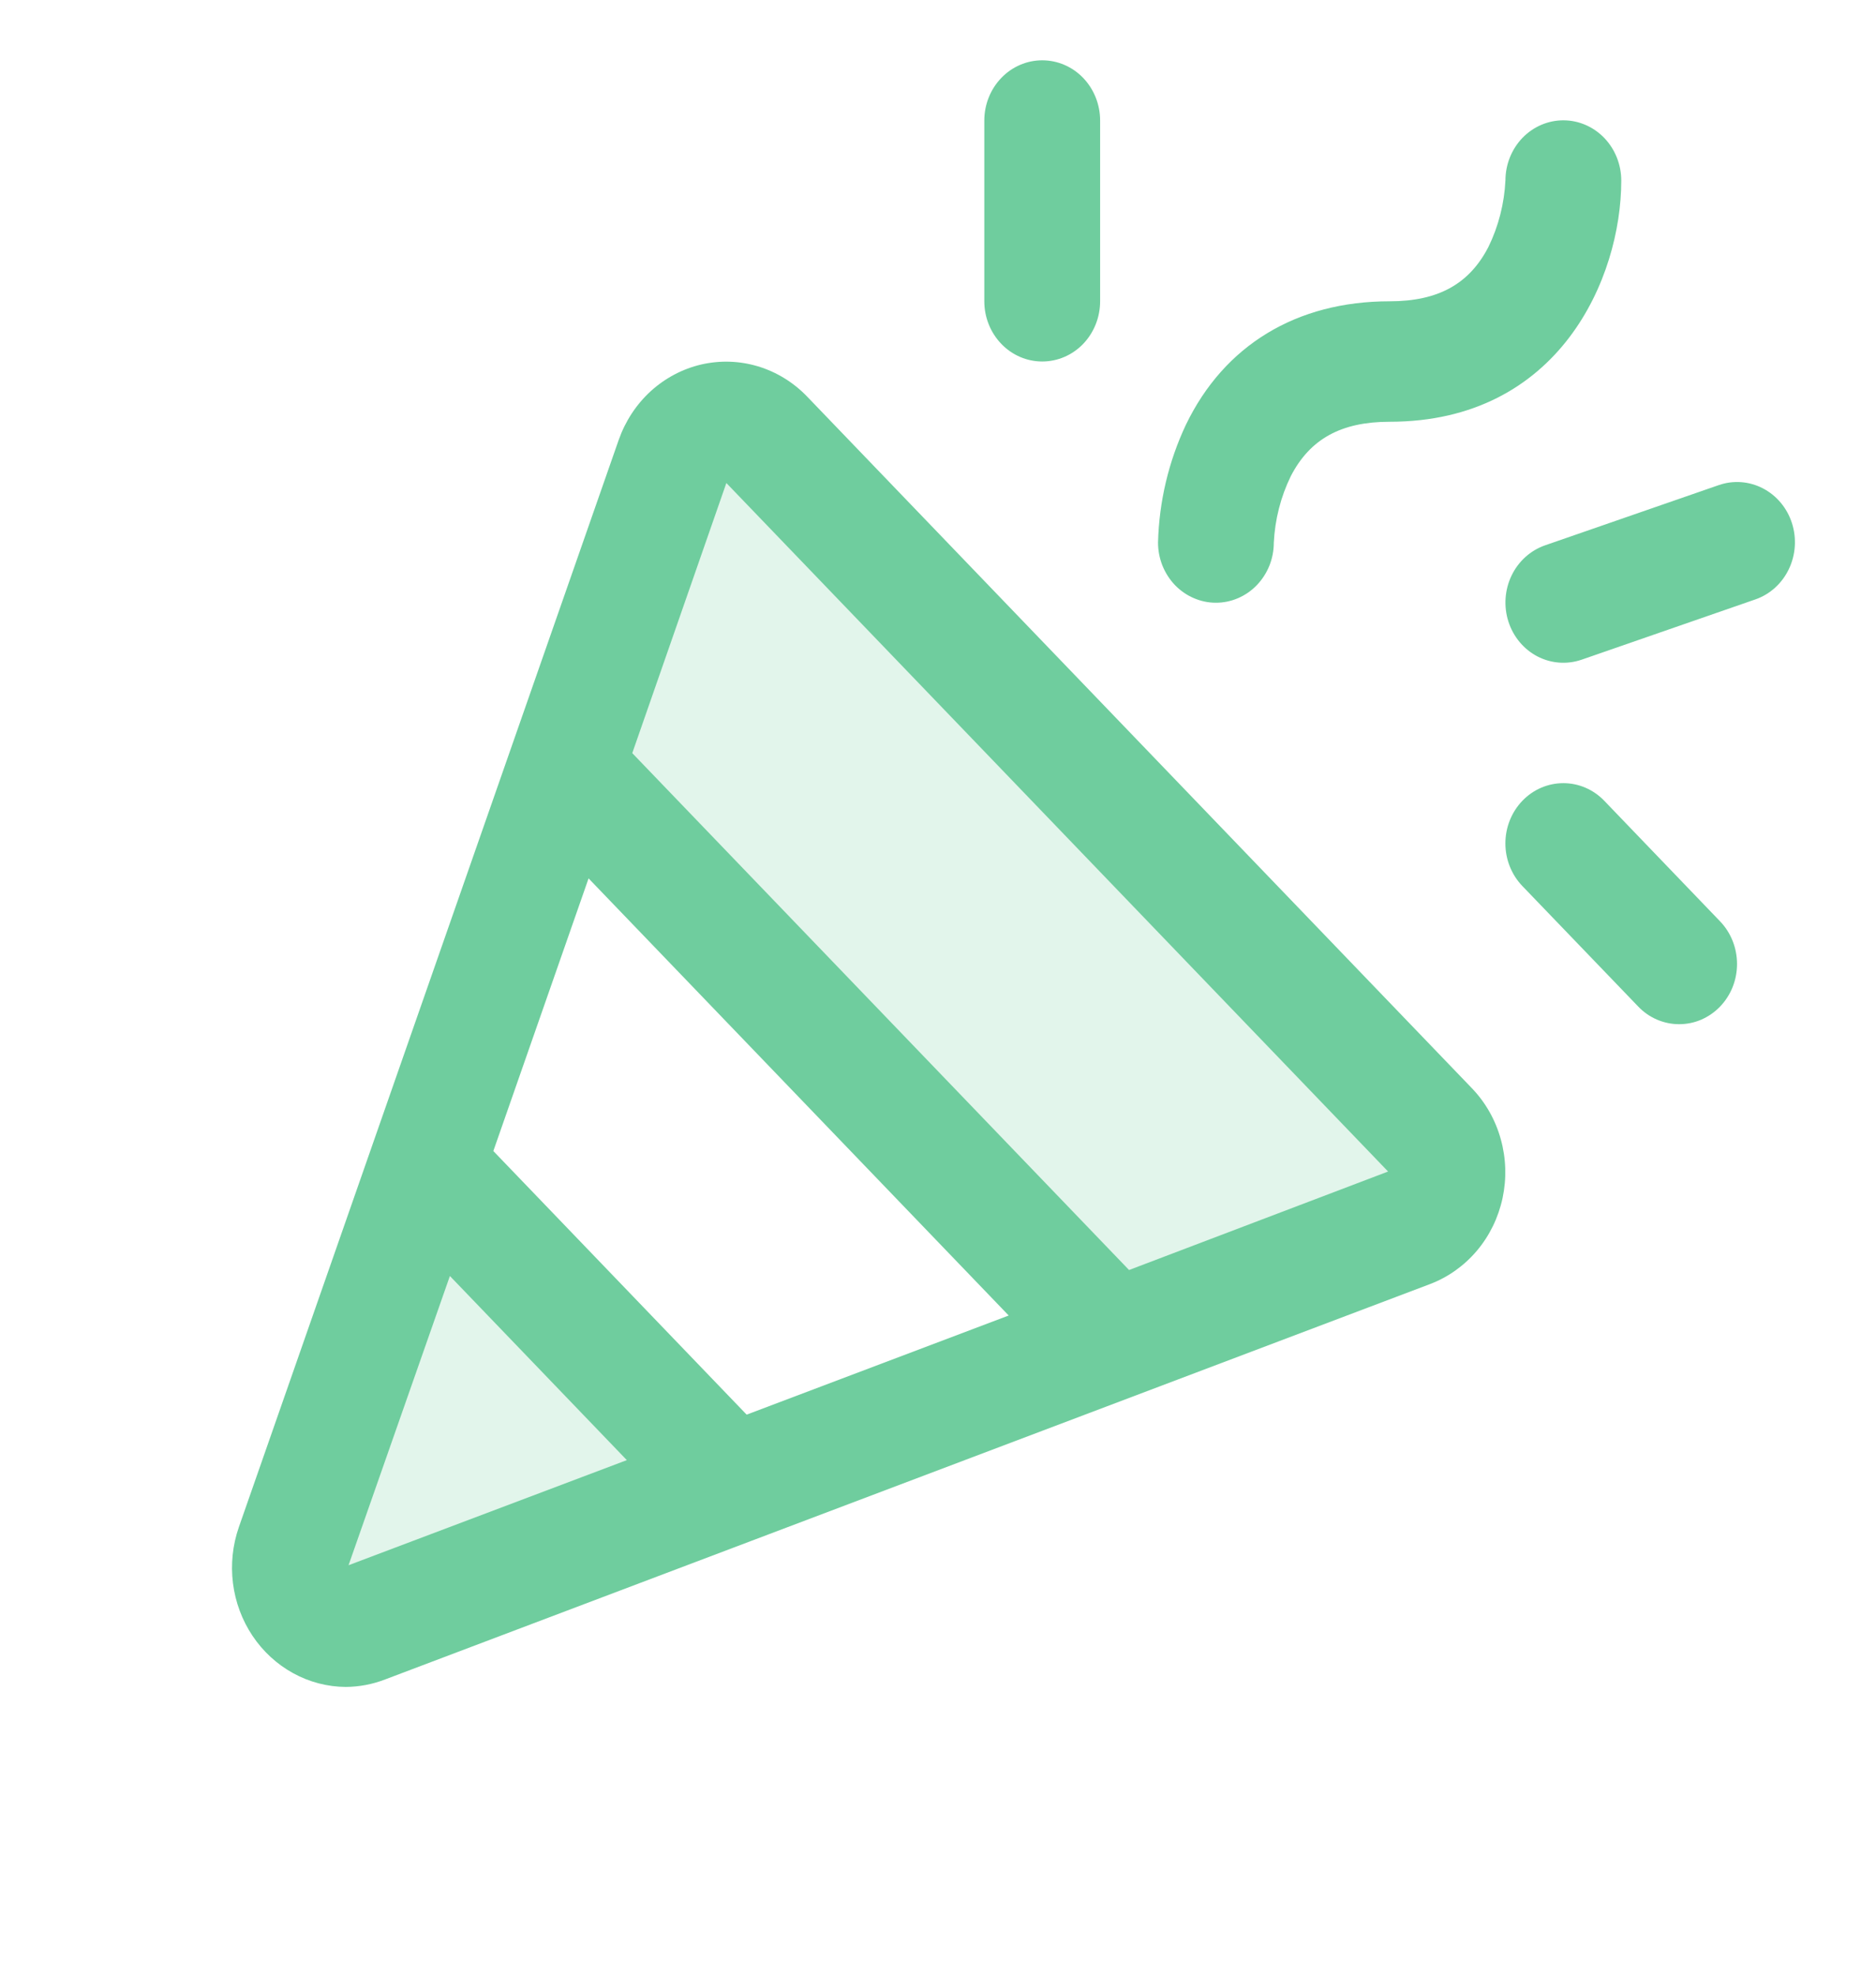 <svg width="38" height="40" viewBox="0 0 38 40" fill="none" xmlns="http://www.w3.org/2000/svg">
<g id="Confetti">
<path id="Vector" opacity="0.2" d="M8.634 23.615L14.824 30.053L7.401 32.858C7.197 32.936 6.975 32.952 6.762 32.903C6.549 32.855 6.354 32.744 6.2 32.583C6.046 32.423 5.939 32.22 5.892 31.998C5.845 31.777 5.86 31.546 5.935 31.334L8.634 23.615ZM28.986 22.896L15.516 8.887C15.38 8.746 15.212 8.642 15.028 8.586C14.844 8.531 14.649 8.524 14.461 8.567C14.273 8.611 14.1 8.702 13.955 8.834C13.811 8.966 13.701 9.134 13.635 9.321L11.451 15.573L22.566 27.133L28.577 24.861C28.759 24.793 28.921 24.677 29.048 24.526C29.175 24.375 29.263 24.192 29.304 23.996C29.345 23.8 29.337 23.596 29.281 23.403C29.226 23.211 29.124 23.036 28.986 22.896Z" fill="#6FCD9E"/>
<path id="Vector_2" d="M16.345 8.025C16.07 7.74 15.729 7.531 15.356 7.418C14.982 7.305 14.587 7.292 14.207 7.379C13.828 7.467 13.475 7.653 13.182 7.919C12.89 8.186 12.667 8.525 12.533 8.905L4.838 30.919C4.712 31.282 4.671 31.671 4.719 32.054C4.767 32.437 4.903 32.802 5.115 33.119C5.327 33.436 5.609 33.695 5.937 33.875C6.265 34.056 6.631 34.151 7.002 34.154C7.275 34.152 7.546 34.101 7.802 34.002L28.968 25.997C29.333 25.858 29.659 25.626 29.916 25.322C30.173 25.018 30.351 24.651 30.436 24.256C30.52 23.861 30.508 23.451 30.399 23.062C30.291 22.673 30.09 22.319 29.815 22.033L16.345 8.025ZM15.124 28.641L9.993 23.304L11.922 17.784L20.432 26.634L15.124 28.641ZM7.06 31.69L9.113 25.834L12.697 29.562L7.06 31.69ZM22.87 25.713L12.807 15.248L14.713 9.779L28.117 23.719L22.87 25.713ZM23.457 10.979C23.479 10.154 23.671 9.344 24.02 8.603C24.797 6.989 26.263 6.1 28.148 6.1C29.131 6.1 29.761 5.751 30.149 5C30.354 4.581 30.471 4.121 30.494 3.651C30.495 3.328 30.62 3.018 30.84 2.79C31.061 2.562 31.36 2.435 31.671 2.436C31.982 2.437 32.28 2.567 32.499 2.796C32.718 3.026 32.841 3.337 32.84 3.66C32.84 5.621 31.59 8.539 28.148 8.539C27.166 8.539 26.535 8.888 26.147 9.639C25.942 10.058 25.825 10.518 25.802 10.988C25.802 11.148 25.771 11.307 25.712 11.454C25.652 11.602 25.565 11.736 25.456 11.849C25.347 11.962 25.217 12.051 25.074 12.112C24.932 12.173 24.779 12.204 24.625 12.203C24.471 12.203 24.319 12.17 24.177 12.108C24.035 12.047 23.906 11.956 23.797 11.843C23.689 11.729 23.603 11.594 23.544 11.446C23.486 11.298 23.456 11.139 23.457 10.979ZM19.938 6.1V2.44C19.938 2.117 20.062 1.807 20.282 1.578C20.502 1.349 20.8 1.221 21.111 1.221C21.422 1.221 21.721 1.349 21.941 1.578C22.16 1.807 22.284 2.117 22.284 2.44V6.1C22.284 6.423 22.16 6.733 21.941 6.962C21.721 7.191 21.422 7.319 21.111 7.319C20.8 7.319 20.502 7.191 20.282 6.962C20.062 6.733 19.938 6.423 19.938 6.1ZM34.842 18.654C34.951 18.767 35.037 18.902 35.096 19.05C35.155 19.198 35.185 19.357 35.185 19.517C35.185 19.677 35.155 19.836 35.096 19.984C35.037 20.132 34.95 20.266 34.842 20.379C34.733 20.492 34.603 20.582 34.461 20.644C34.319 20.705 34.166 20.736 34.012 20.736C33.858 20.736 33.705 20.704 33.563 20.643C33.421 20.582 33.291 20.492 33.183 20.378L30.837 17.939C30.617 17.71 30.493 17.4 30.493 17.076C30.493 16.752 30.617 16.442 30.837 16.213C31.057 15.984 31.355 15.856 31.667 15.856C31.978 15.856 32.276 15.984 32.496 16.213L34.842 18.654ZM35.556 12.136L32.038 13.356C31.742 13.458 31.42 13.434 31.142 13.29C30.864 13.145 30.652 12.891 30.554 12.584C30.456 12.277 30.479 11.942 30.618 11.653C30.757 11.364 31.001 11.144 31.296 11.041L34.814 9.822C35.109 9.719 35.432 9.743 35.71 9.888C35.988 10.032 36.2 10.286 36.298 10.593C36.396 10.9 36.373 11.235 36.234 11.524C36.095 11.814 35.851 12.034 35.556 12.136Z" fill="#6FCD9E"/>
</g>
</svg>

